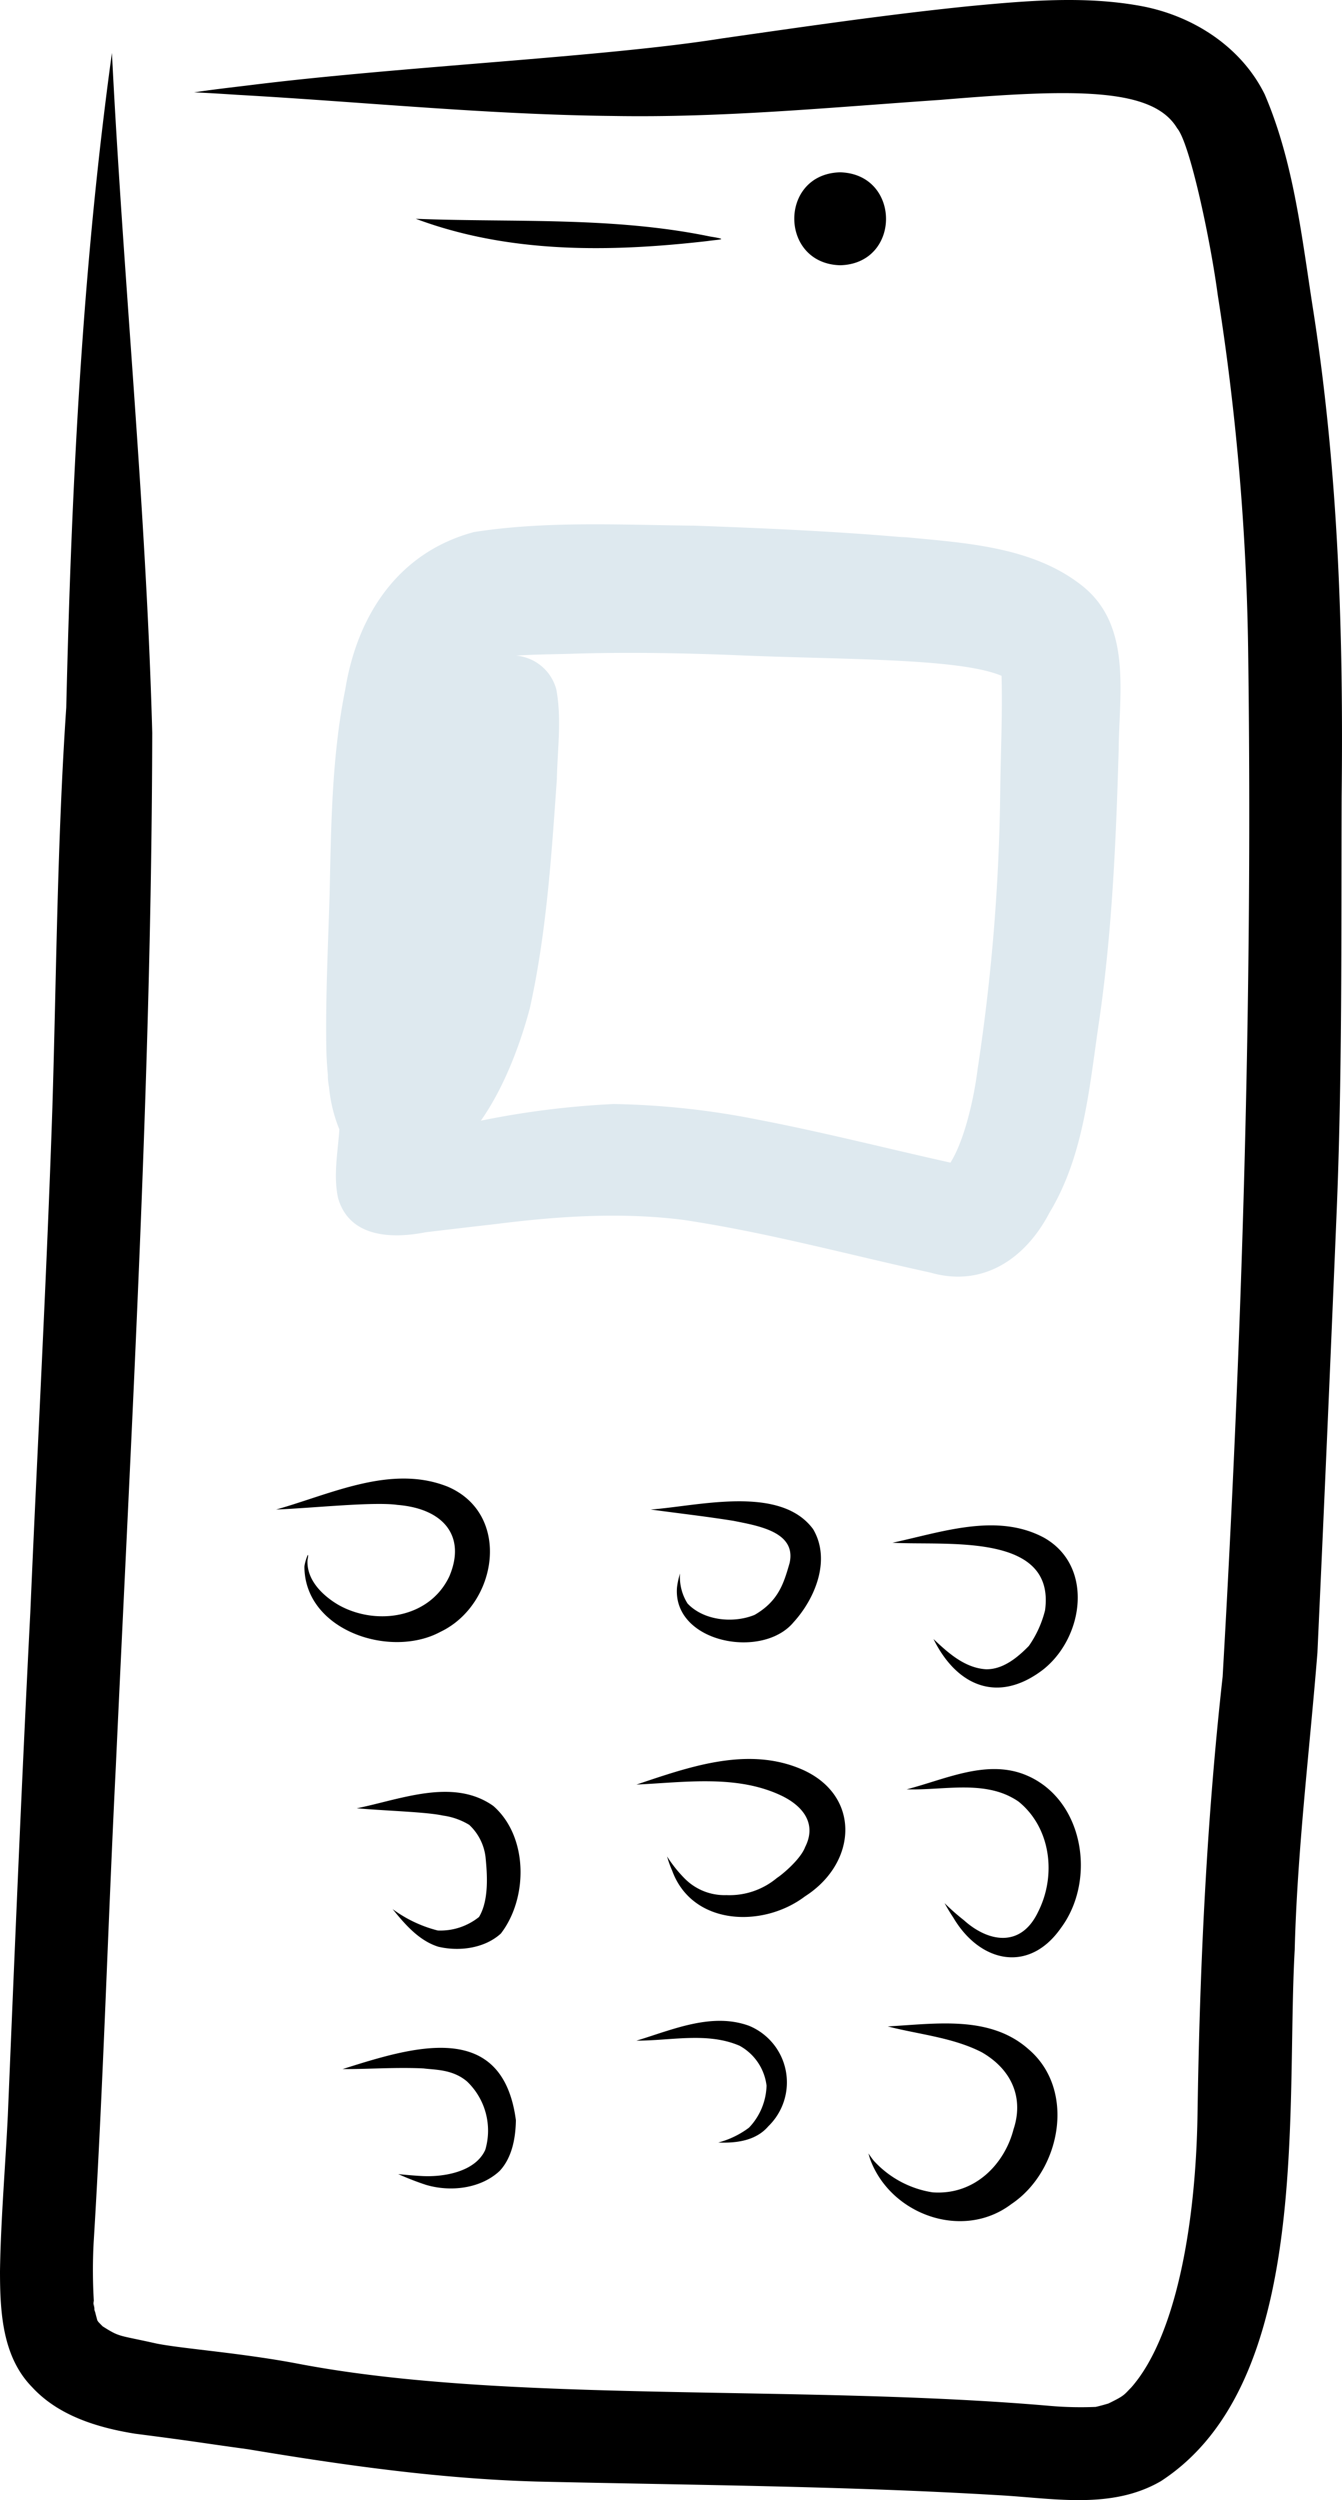 <svg xmlns="http://www.w3.org/2000/svg" data-name="Layer 1" width="205.876" height="383.44">
  <path d="M201.531 48.032c-1.79-11.294-2.964-22.95-7.506-33.544-3.581-7.295-10.962-12.037-18.823-13.534-8.757-1.643-17.748-.838-26.554-.003-12.659 1.289-25.252 3.14-37.847 4.934-17.963 2.883-49.307 4.28-72.66 7.205-2.792.338-5.588.655-8.368 1.076 2.231.09 4.459.238 6.686.381 19.199 1.081 38.356 3.04 57.598 3.239 16.793.299 33.534-1.329 50.27-2.471 20.7-1.737 32.539-1.871 36.259 4.357 1.921 2.217 5.068 16.896 6.233 25.596a382.868 382.868 0 0 1 4.676 55.794c.683 52.064-.945 104.115-3.929 156.084-2.481 22.28-3.517 44.658-3.854 67.064-.26 17.446-3.458 34.358-10.184 41.974-1.17 1.19-1.039 1.248-3.502 2.447-.465.135-1.231.359-1.932.514a54.946 54.946 0 0 1-7.003-.154c-38.481-3.337-83.241-.322-115.352-6.467-8.803-1.677-17.897-2.309-21.778-3.106-5.853-1.315-5.514-.92-8.209-2.625a27.677 27.677 0 0 1-.664-.683c-.051-.081-.11-.157-.158-.24-.109-.4-.282-1.024-.421-1.655.022.425-.001.574-.048-.223a7.306 7.306 0 0 1-.162-1.15 2.568 2.568 0 0 1 .125.518 79.537 79.537 0 0 1-.056-9.441c1.49-24.323 2.182-48.683 3.403-73.02 2.428-52.813 5.467-105.622 5.585-158.507-.947-34.803-4.448-69.504-6.184-104.276-4.593 33.278-6.216 66.853-7.008 100.407-1.384 20.431-1.504 40.91-2.13 61.371-.859 25.82-2.279 51.614-3.385 77.423-1.314 25.695-2.376 51.401-3.447 77.107C.819 332.393.122 340.348 0 348.325c.008 6.22.334 13.125 4.95 17.813 4.034 4.373 10.026 6.188 15.742 7.114 9.536 1.226 9.842 1.359 17.396 2.395 14.674 2.445 29.443 4.537 44.333 4.949 23.581.543 47.181.68 70.734 2.088 8.341.449 17.326 2.282 24.947-2.157 23.189-15.081 19.142-57.018 20.518-81.481.396-15.239 2.264-30.384 3.486-45.566q1.531-33.423 2.917-66.856c.911-21.469.721-42.964.796-64.446.294-24.788-.499-49.61-4.289-74.144Z"/>
  <path d="M14.462 353.993c.015.074.032.149.048.223-.012-.24-.039-.563-.085-.855.009.117.011.234.021.351.005.107.01.196.016.281ZM108.906 36.27c-14.865-3.07-30.056-2.122-45.123-2.715 14.309 5.347 29.773 5.137 44.744 3.416 1.951-.281 3.403-.206.378-.701ZM128.888 26.428c-9.394.233-9.37 13.996 0 14.254 9.394-.233 9.37-13.996-0-14.254ZM68.651 227.997c-8.673-3.435-17.899 1.162-26.287 3.52 5.597-.223 14.889-1.23 18.609-.712 7.147.578 10.537 4.851 7.971 10.937-3.089 6.59-11.503 7.632-17.168 4.317-2.394-1.448-4.776-3.811-4.599-6.818.383-1.928-.451.325-.476 1.075.064 9.752 13.175 14.124 20.882 9.95 8.746-4.175 10.966-18.063 1.068-22.27ZM124.749 234.538c-5.031-6.849-17.595-3.568-24.929-3.021 5.248.699 8.469 1.061 12.688 1.728 3.823.771 9.697 1.698 8.624 6.476-.888 3.091-1.694 5.827-5.364 7.95-3.263 1.341-7.803.891-10.294-1.742a7.633 7.633 0 0 1-1.152-4.603 11.795 11.795 0 0 0-.465 2.153c-.657 8.451 13.085 11.106 17.893 5.312 3.352-3.688 5.736-9.596 2.998-14.254ZM160.077 235.789c-7.241-3.821-15.702-.77-23.166.819 8.29.479 25.043-1.638 23.41 10.362a16.378 16.378 0 0 1-2.49 5.472c-1.725 1.769-3.965 3.621-6.572 3.573-3.27-.205-5.829-2.534-8.055-4.639 3.601 7.285 9.937 9.929 16.773 4.727 6.309-4.93 7.902-15.995.099-20.315ZM75.68 276.978c-6.163-4.372-14.275-.981-20.952.358 4.825.415 10.612.553 13.226 1.117a10.426 10.426 0 0 1 4.039 1.432 8.053 8.053 0 0 1 2.491 4.917c.26 2.578.563 6.601-.994 9.201a9.489 9.489 0 0 1-6.327 2.079 19.848 19.848 0 0 1-6.932-3.285c1.886 2.333 4.052 4.847 7.003 5.77 3.217.762 7.107.261 9.608-2.025 4.188-5.449 4.203-14.868-1.163-19.565ZM122.305 271.081c-8.131-3.134-16.839.002-24.667 2.619 7.472-.35 15.576-1.59 22.482 1.814 3.475 1.771 5.062 4.503 3.394 7.769-.701 1.882-3.521 4.226-4.324 4.736a11.341 11.341 0 0 1-7.758 2.635 8.591 8.591 0 0 1-6.388-2.538 20.131 20.131 0 0 1-2.709-3.397 16.25 16.25 0 0 0 .775 2.167c3.094 8.479 13.94 8.84 20.375 3.963 8.283-5.285 8.626-16.039-1.178-19.767ZM157.177 272.159c-5.959-2.331-12.279.782-18.084 2.268 5.689.203 12.209-1.584 17.197 1.907 4.924 4.02 5.813 11.299 2.947 16.928-2.674 5.581-7.717 4.542-11.38 1.228a33.261 33.261 0 0 1-2.951-2.61c.416.758.857 1.502 1.341 2.219 4.041 6.871 11.581 8.646 16.512 1.59 5.529-7.442 3.484-19.951-5.583-23.531ZM52.546 317.337c4.146.011 8.295-.309 12.439-.102 1.837.229 4.435.134 6.636 1.975a10.415 10.415 0 0 1 2.83 10.497c-1.525 3.421-6.459 4.233-9.841 4.024q-1.762-.104-3.518-.294a43.405 43.405 0 0 0 4.273 1.659c3.742 1.107 8.368.594 11.295-2.148 1.904-2.041 2.444-5.071 2.483-7.778-2.067-15.621-15.936-11.2-26.6-7.832ZM114.912 310.696c-5.732-2.095-11.772.616-17.274 2.278 5.233.019 10.839-1.36 15.812.777a8.079 8.079 0 0 1 4.147 6.128 9.72 9.72 0 0 1-2.692 6.439 13.702 13.702 0 0 1-4.72 2.282c2.762.113 5.778-.267 7.681-2.491a9.384 9.384 0 0 0-2.954-15.413ZM157.83 314.327c-5.942-5.316-14.338-3.929-21.646-3.536 4.804 1.238 9.974 1.683 14.428 3.962 4.813 2.778 6.406 7.222 4.872 11.819-1.325 5.183-5.827 10.143-12.419 9.668a15.417 15.417 0 0 1-9.021-4.851c-.293-.361-.562-.742-.82-1.128.09.321.181.64.289.955 3.165 8.493 14.227 12.446 21.649 6.815 7.541-5.046 9.971-17.43 2.669-23.705Z"/>
  <path d="M166.096 89.901c-7.833-6.261-18.578-6.646-28.169-7.611.33.044.764.102 1.163.155-10.816-.961-21.668-1.423-32.52-1.825-11.258-.11-22.696-.758-33.851.979-11.596 3.106-17.889 12.705-19.746 24.104-2.102 10.412-2.171 21.044-2.413 31.622-.231 7.747-.621 15.499-.503 23.251a53.324 53.324 0 0 0 .415 5.823c-.037-.313-.097-.808-.192-1.571a11.655 11.655 0 0 0 .197 1.915 22.8 22.8 0 0 0 1.586 6.477c-.242 3.492-.936 7.033-.213 10.474 1.705 6.094 8.209 6.331 13.426 5.301q5.351-.644 10.705-1.253c9.564-1.211 19.233-1.861 28.823-.651 12.803 1.909 25.321 5.333 37.956 8.092 8.023 2.31 14.553-2.133 18.218-9.152 5.392-8.913 6.148-19.519 7.665-29.593 1.979-13.71 2.571-27.559 2.97-41.392.059-8.574 2.074-19.044-5.516-25.143ZM153.443 121.394a304.018 304.018 0 0 1-3.478 42.649c-.503 4.102-1.932 10.729-4.156 14.27-9.83-2.192-19.6-4.686-29.495-6.587a123.197 123.197 0 0 0-22.189-2.404 133.59 133.59 0 0 0-20.358 2.557c3.713-5.275 6.157-12.111 7.526-17.288 2.546-11.504 3.311-23.346 4.133-35.078.094-4.579.765-9.245-.082-13.777a7.015 7.015 0 0 0-6.166-5.184c3.092-.207 6.201-.199 9.296-.309 7.96-.225 15.923-.089 23.879.216 16.161.741 34.671.389 41.294 3.191.156 5.908-.134 11.834-.203 17.743Z" fill="#dee9ef"/>
</svg>
